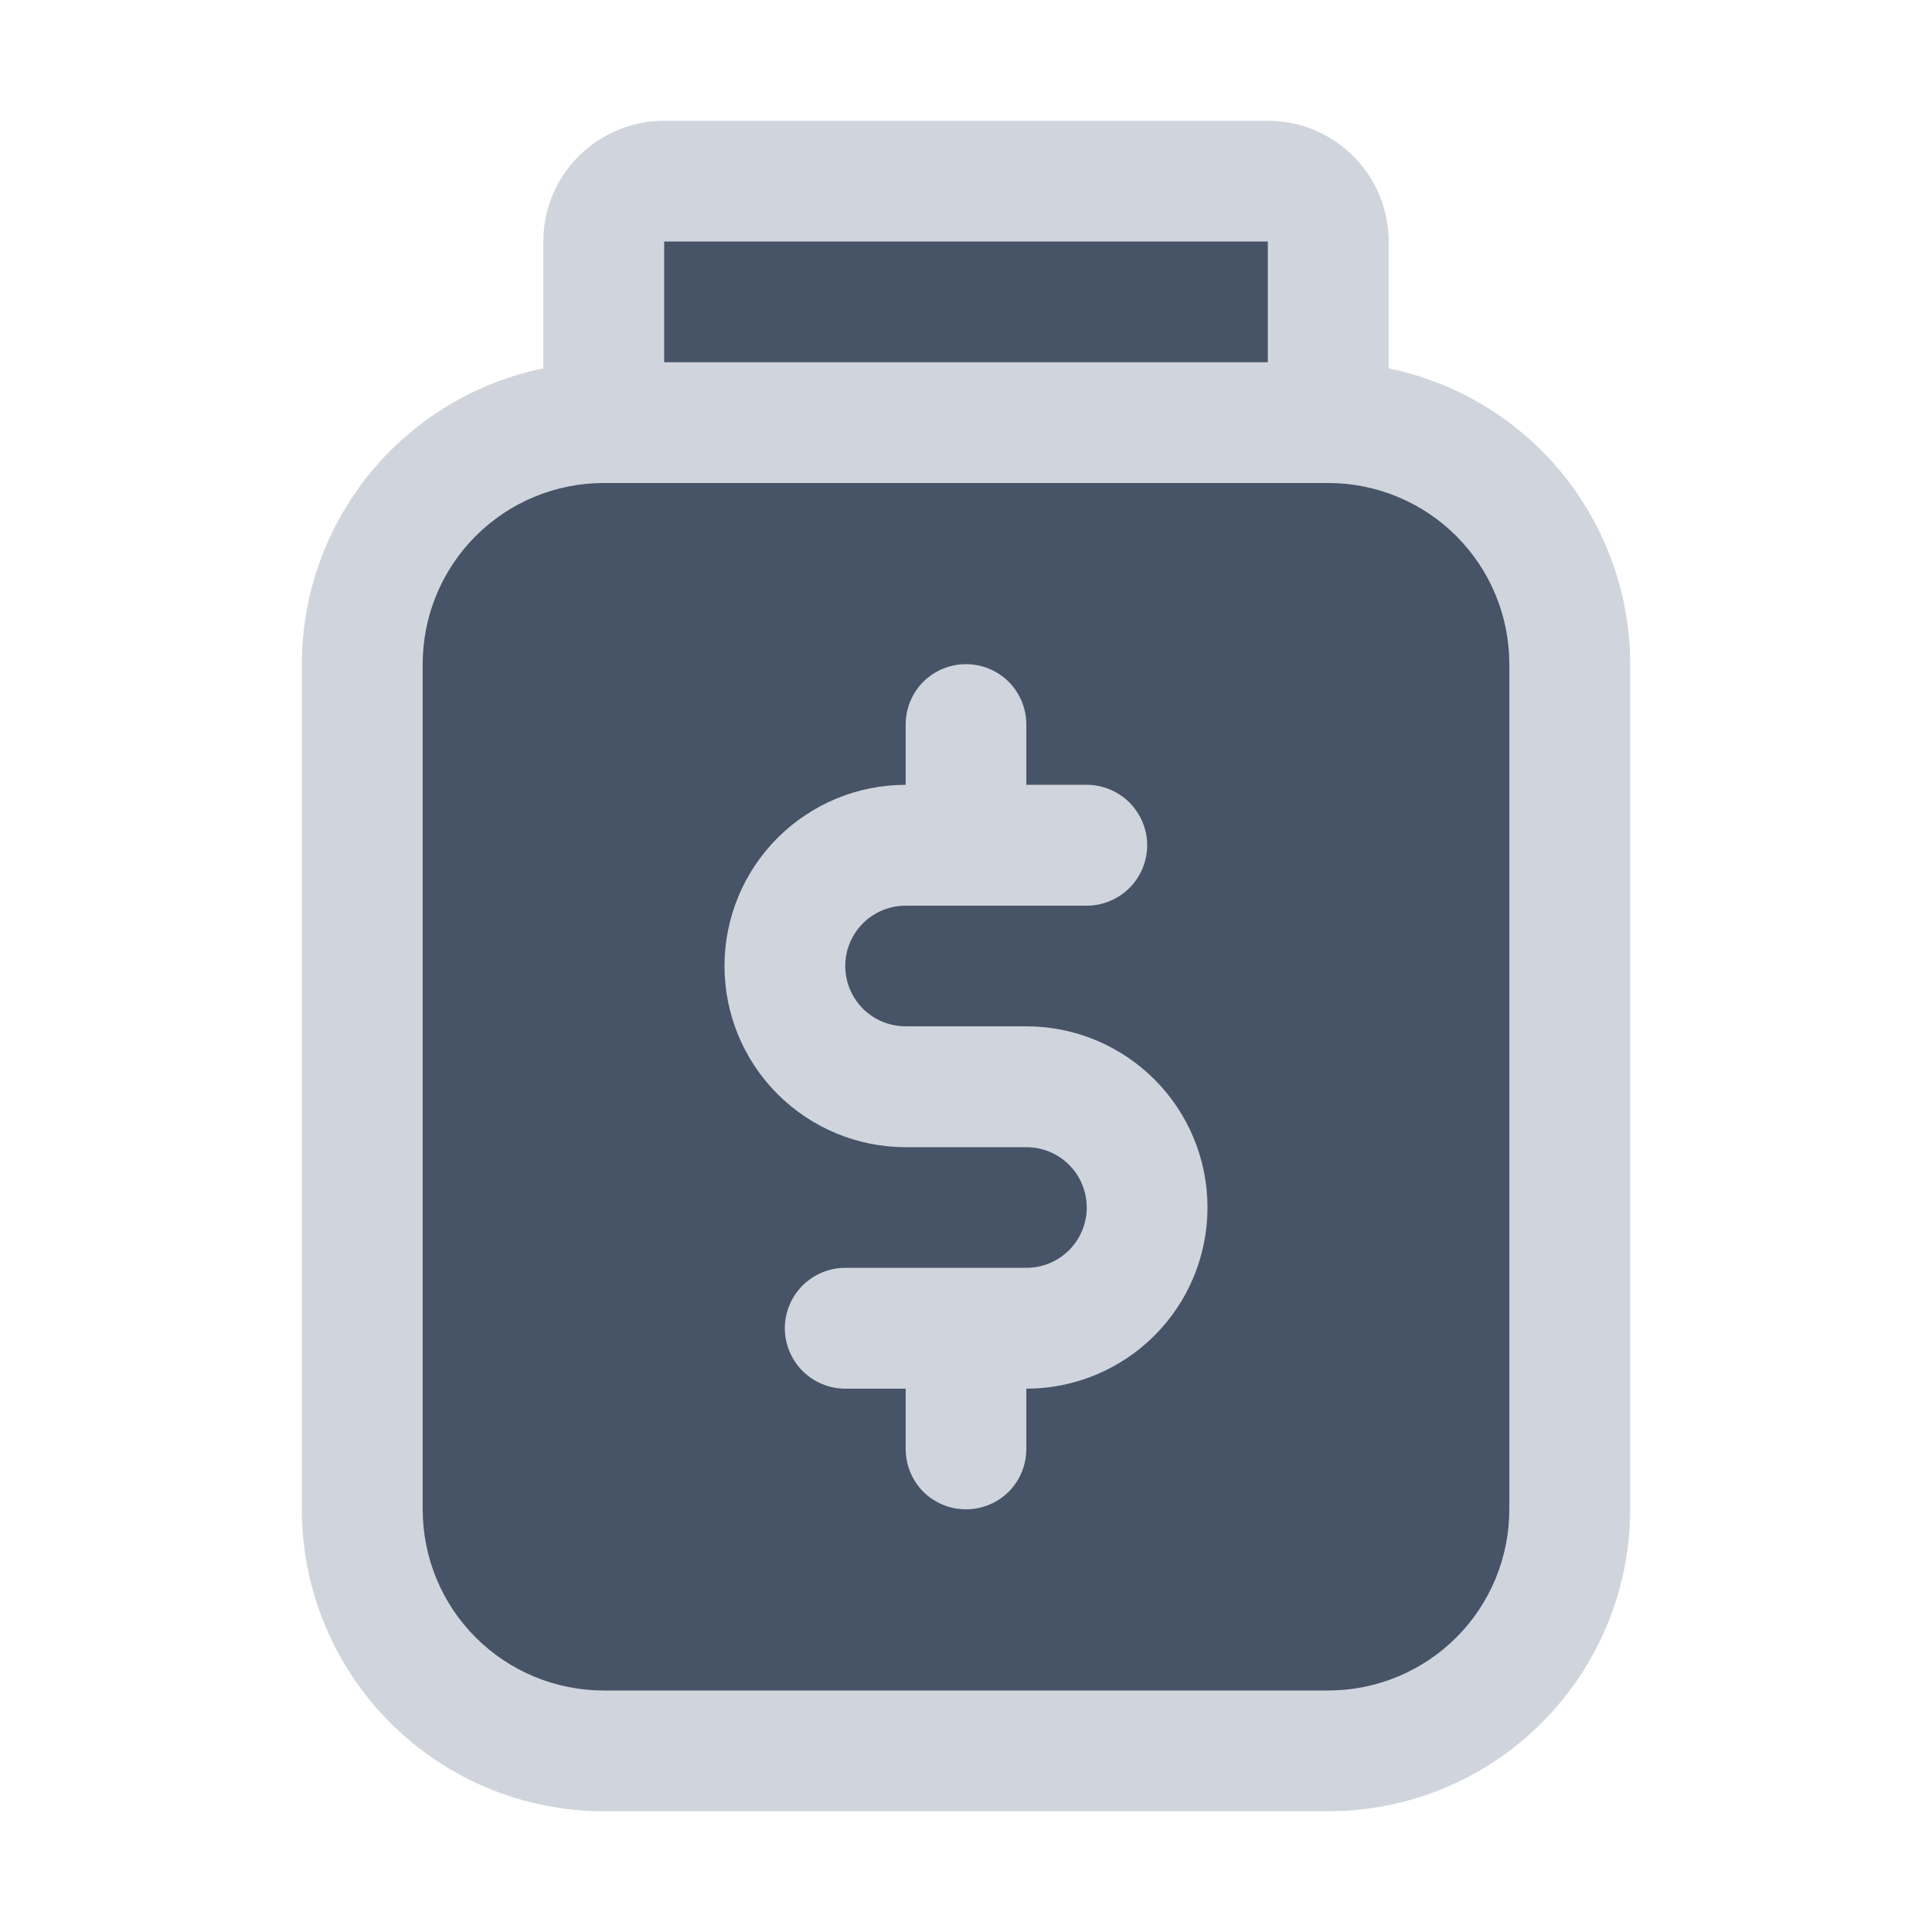 <svg width="18" height="18" viewBox="0 0 18 18" fill="none" xmlns="http://www.w3.org/2000/svg">
<path d="M14.625 14.062V6.188C14.625 5.591 14.388 5.018 13.966 4.597C13.544 4.175 12.972 3.938 12.375 3.938V1.969H5.625V3.938C5.028 3.938 4.456 4.175 4.034 4.597C3.612 5.018 3.375 5.591 3.375 6.188V14.062C3.375 14.659 3.612 15.232 4.034 15.653C4.456 16.075 5.028 16.312 5.625 16.312H12.375C12.972 16.312 13.544 16.075 13.966 15.653C14.388 15.232 14.625 14.659 14.625 14.062Z" fill="#475467"/>
<path fill-rule="evenodd" clip-rule="evenodd" d="M12.938 2.25V3.432C13.572 3.562 14.143 3.907 14.553 4.409C14.963 4.911 15.187 5.539 15.188 6.188V14.062C15.188 14.808 14.891 15.524 14.364 16.051C13.836 16.579 13.121 16.875 12.375 16.875H5.625C4.879 16.875 4.164 16.579 3.636 16.051C3.109 15.524 2.812 14.808 2.812 14.062V6.188C2.813 5.539 3.037 4.911 3.447 4.409C3.857 3.907 4.428 3.562 5.062 3.432V2.25C5.062 1.952 5.181 1.665 5.392 1.454C5.603 1.244 5.889 1.125 6.188 1.125H11.812C12.111 1.125 12.397 1.244 12.608 1.454C12.819 1.665 12.938 1.952 12.938 2.25ZM13.568 15.256C13.885 14.939 14.062 14.51 14.062 14.062V6.188C14.062 5.74 13.885 5.311 13.568 4.994C13.252 4.678 12.823 4.5 12.375 4.5H5.625C5.177 4.5 4.748 4.678 4.432 4.994C4.115 5.311 3.938 5.74 3.938 6.188V14.062C3.938 14.51 4.115 14.939 4.432 15.256C4.748 15.572 5.177 15.75 5.625 15.75H12.375C12.823 15.75 13.252 15.572 13.568 15.256ZM10.756 12.443C11.072 12.127 11.25 11.698 11.25 11.25C11.25 10.802 11.072 10.373 10.756 10.057C10.439 9.74 10.01 9.562 9.562 9.562H8.438C8.288 9.562 8.145 9.503 8.04 9.398C7.934 9.292 7.875 9.149 7.875 9C7.875 8.851 7.934 8.708 8.04 8.602C8.145 8.497 8.288 8.438 8.438 8.438H10.125C10.274 8.438 10.417 8.378 10.523 8.273C10.628 8.167 10.688 8.024 10.688 7.875C10.688 7.726 10.628 7.583 10.523 7.477C10.417 7.372 10.274 7.312 10.125 7.312H9.562V6.75C9.562 6.601 9.503 6.458 9.398 6.352C9.292 6.247 9.149 6.188 9 6.188C8.851 6.188 8.708 6.247 8.602 6.352C8.497 6.458 8.438 6.601 8.438 6.75V7.312C7.99 7.312 7.561 7.49 7.244 7.807C6.928 8.123 6.75 8.552 6.75 9C6.75 9.448 6.928 9.877 7.244 10.193C7.561 10.51 7.99 10.688 8.438 10.688H9.562C9.712 10.688 9.855 10.747 9.96 10.852C10.066 10.958 10.125 11.101 10.125 11.25C10.125 11.399 10.066 11.542 9.96 11.648C9.855 11.753 9.712 11.812 9.562 11.812H7.875C7.726 11.812 7.583 11.872 7.477 11.977C7.372 12.083 7.312 12.226 7.312 12.375C7.312 12.524 7.372 12.667 7.477 12.773C7.583 12.878 7.726 12.938 7.875 12.938H8.438V13.5C8.438 13.649 8.497 13.792 8.602 13.898C8.708 14.003 8.851 14.062 9 14.062C9.149 14.062 9.292 14.003 9.398 13.898C9.503 13.792 9.562 13.649 9.562 13.5V12.938C10.01 12.938 10.439 12.76 10.756 12.443ZM10.688 3.375H11.812V2.25H10.688H9.562H8.438H7.312H6.188V3.375H7.312H8.438H9.562H10.688Z" fill="#D0D5DD"/>
</svg>
